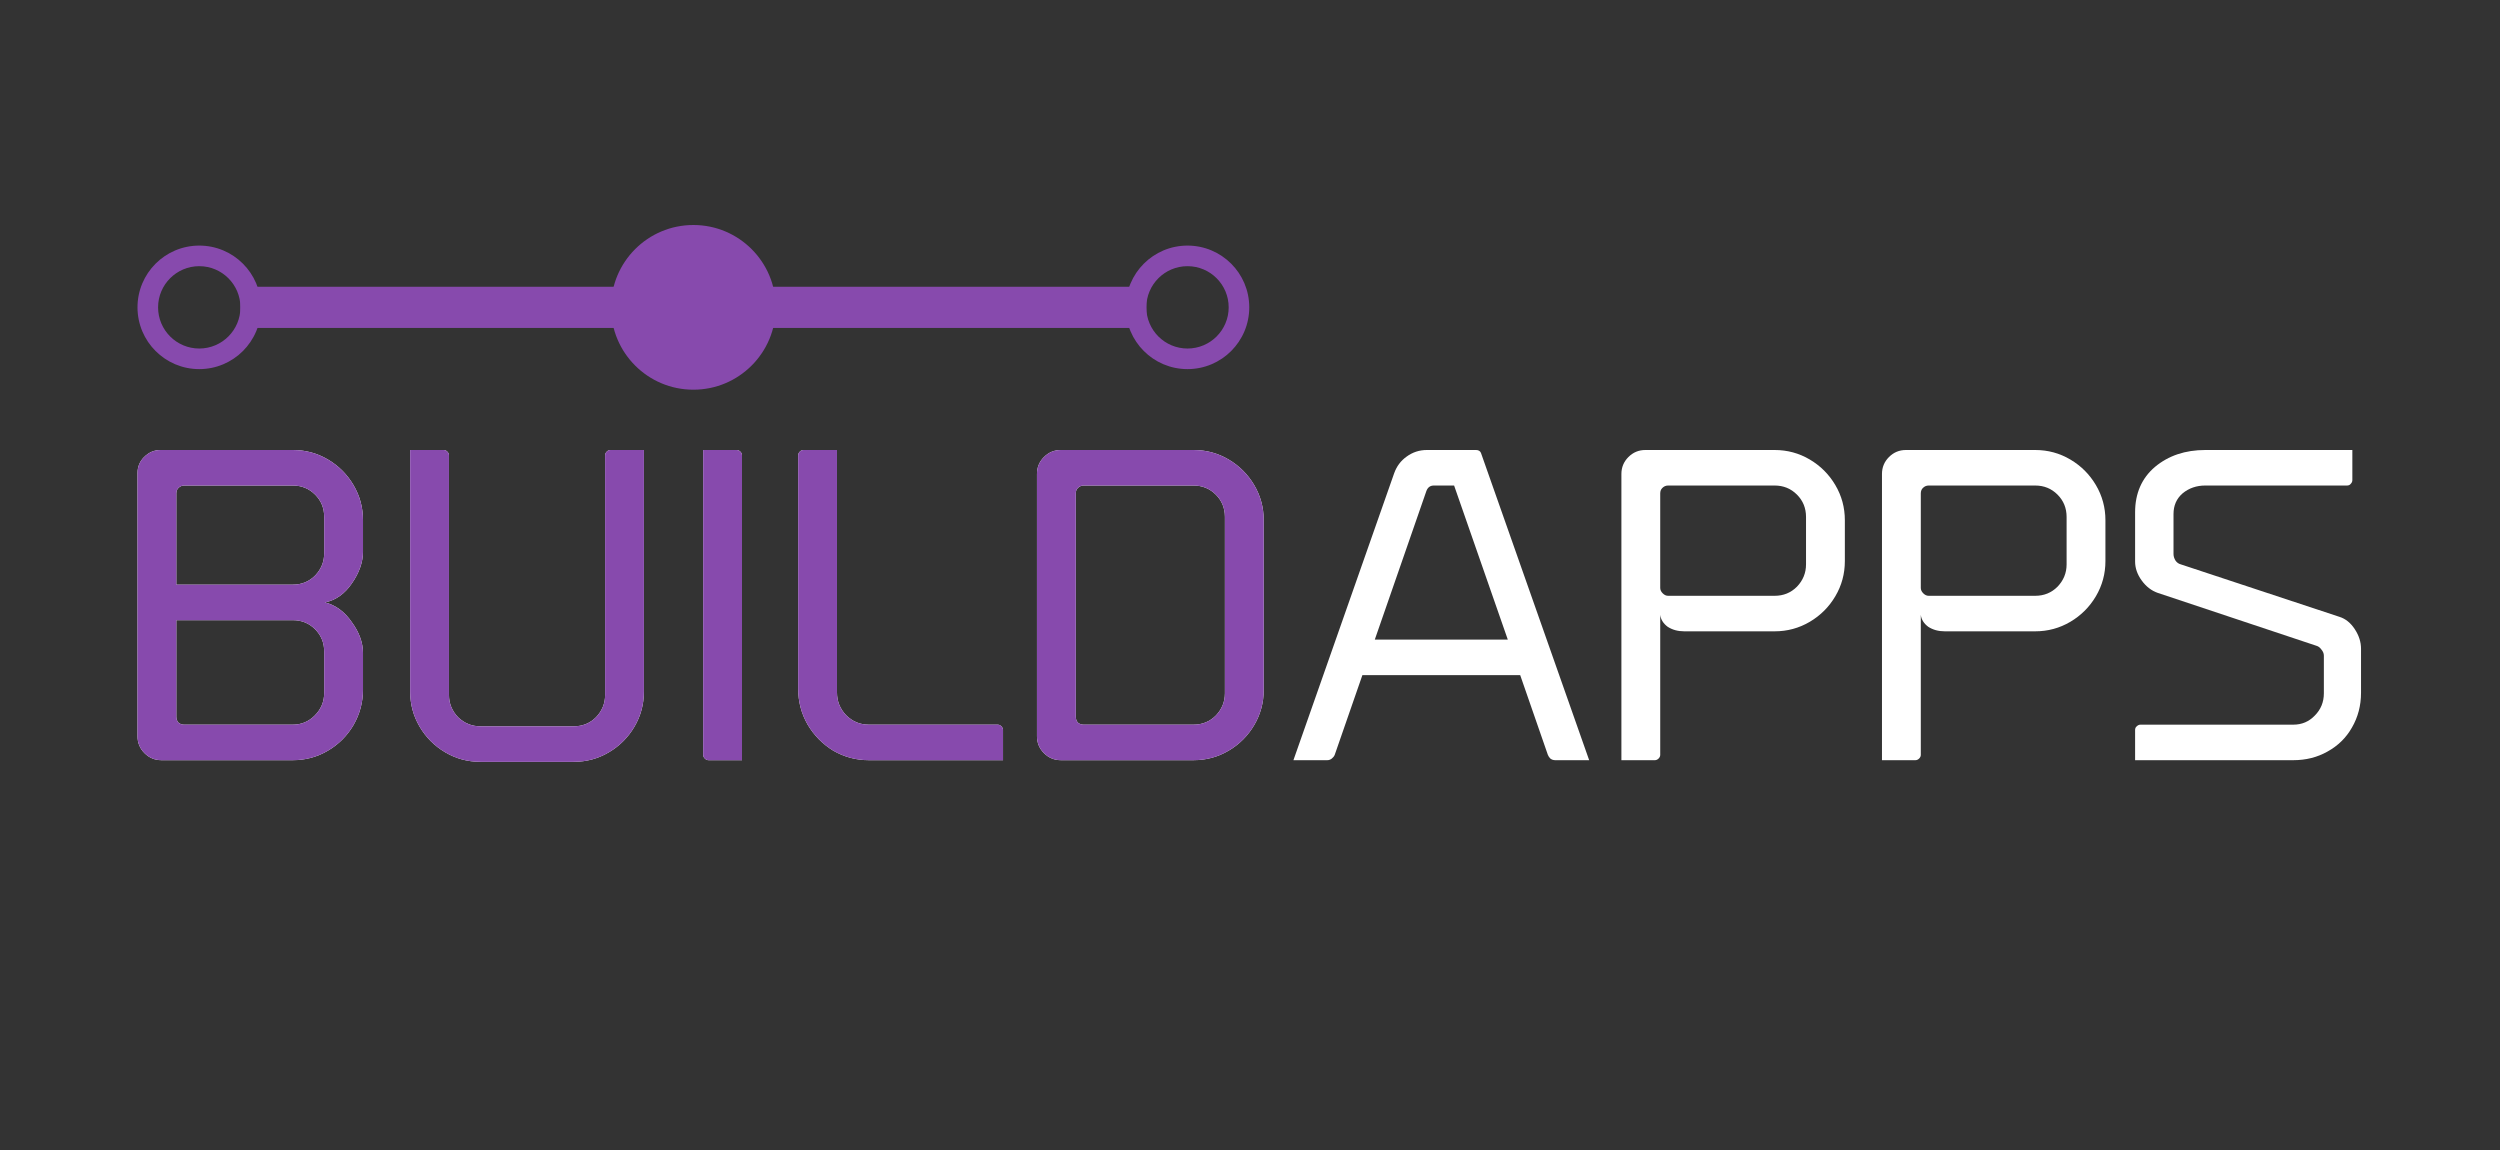 <svg width="200" height="92" viewBox="0 0 200 92" fill="none" xmlns="http://www.w3.org/2000/svg">
<rect x="0" y="0" width="200" height="92" fill="#333333" stroke="none"/>
<circle cx="55.471" cy="24.588" r="6.588" fill="#874AAD"/>
<path fill-rule="evenodd" clip-rule="evenodd" d="M95 29.529C97.729 29.529 99.941 27.317 99.941 24.588C99.941 21.859 97.729 19.647 95 19.647C92.271 19.647 90.059 21.859 90.059 24.588C90.059 27.317 92.271 29.529 95 29.529ZM95 27.882C96.82 27.882 98.294 26.407 98.294 24.588C98.294 22.769 96.82 21.294 95 21.294C93.181 21.294 91.706 22.769 91.706 24.588C91.706 26.407 93.181 27.882 95 27.882Z" fill="#874AAD"/>
<path fill-rule="evenodd" clip-rule="evenodd" d="M15.941 29.529C18.67 29.529 20.882 27.317 20.882 24.588C20.882 21.859 18.67 19.647 15.941 19.647C13.212 19.647 11 21.859 11 24.588C11 27.317 13.212 29.529 15.941 29.529ZM15.941 27.882C17.76 27.882 19.235 26.407 19.235 24.588C19.235 22.769 17.76 21.294 15.941 21.294C14.122 21.294 12.647 22.769 12.647 24.588C12.647 26.407 14.122 27.882 15.941 27.882Z" fill="#874AAD"/>
<rect x="19.235" y="22.941" width="72.471" height="3.294" fill="#874AAD"/>
<path d="M12.916 60.815C12.388 60.815 11.936 60.628 11.562 60.253C11.187 59.879 11 59.427 11 58.898V37.85C11 37.344 11.176 36.914 11.529 36.562C11.903 36.187 12.344 36 12.85 36H23.424C24.437 36 25.373 36.253 26.233 36.76C27.092 37.267 27.775 37.95 28.281 38.809C28.788 39.668 29.041 40.604 29.041 41.617V44.129C29.041 44.966 28.744 45.814 28.149 46.673C27.576 47.51 26.86 48.017 26.001 48.193C26.86 48.413 27.576 48.942 28.149 49.779C28.744 50.594 29.041 51.42 29.041 52.257V55.165C29.041 56.178 28.788 57.125 28.281 58.006C27.775 58.865 27.092 59.548 26.233 60.055C25.373 60.562 24.437 60.815 23.424 60.815H12.916ZM14.106 46.772H23.424C24.129 46.772 24.724 46.53 25.208 46.045C25.693 45.538 25.935 44.944 25.935 44.261V41.353C25.935 40.648 25.693 40.053 25.208 39.569C24.724 39.084 24.129 38.842 23.424 38.842H14.734C14.558 38.842 14.403 38.908 14.271 39.04C14.161 39.15 14.106 39.293 14.106 39.469V46.772ZM25.935 52.125C25.935 51.42 25.693 50.825 25.208 50.34C24.724 49.856 24.129 49.614 23.424 49.614H14.106V57.346C14.106 57.522 14.161 57.676 14.271 57.808C14.403 57.918 14.558 57.973 14.734 57.973H23.424C24.107 57.973 24.691 57.731 25.175 57.246C25.682 56.74 25.935 56.134 25.935 55.429V52.125Z" fill="white"/>
<path d="M38.429 60.947C37.416 60.947 36.48 60.694 35.62 60.187C34.761 59.681 34.078 58.998 33.572 58.139C33.065 57.279 32.812 56.343 32.812 55.33V36H35.488C35.598 36 35.697 36.044 35.786 36.132C35.874 36.22 35.918 36.319 35.918 36.43V55.594C35.918 56.277 36.16 56.872 36.645 57.379C37.151 57.863 37.746 58.105 38.429 58.105H45.897C46.602 58.105 47.196 57.863 47.681 57.379C48.166 56.872 48.408 56.277 48.408 55.594V36.43C48.408 36.319 48.452 36.22 48.54 36.132C48.628 36.044 48.727 36 48.837 36H51.514V55.33C51.514 56.343 51.261 57.279 50.754 58.139C50.247 58.998 49.564 59.681 48.705 60.187C47.846 60.694 46.91 60.947 45.897 60.947H38.429Z" fill="white"/>
<path d="M56.684 60.815C56.573 60.815 56.474 60.771 56.386 60.683C56.298 60.595 56.254 60.496 56.254 60.386V36H58.93C59.041 36 59.14 36.044 59.228 36.132C59.316 36.22 59.36 36.319 59.36 36.43V60.815H56.684Z" fill="white"/>
<path d="M69.503 60.815C68.49 60.815 67.543 60.562 66.662 60.055C65.802 59.526 65.12 58.832 64.613 57.973C64.106 57.092 63.853 56.134 63.853 55.099V36.43C63.853 36.319 63.897 36.22 63.985 36.132C64.073 36.044 64.172 36 64.282 36H66.959V55.396C66.959 56.101 67.201 56.707 67.686 57.213C68.193 57.72 68.798 57.973 69.503 57.973H79.812C79.923 57.973 80.022 58.017 80.11 58.105C80.198 58.194 80.242 58.293 80.242 58.403V60.815H69.503Z" fill="white"/>
<path d="M84.874 60.815C84.345 60.815 83.894 60.628 83.519 60.253C83.144 59.879 82.957 59.427 82.957 58.898V37.916C82.957 37.388 83.144 36.936 83.519 36.562C83.894 36.187 84.345 36 84.874 36H95.48C96.494 36 97.43 36.253 98.289 36.76C99.148 37.267 99.831 37.95 100.338 38.809C100.844 39.668 101.098 40.604 101.098 41.617V55.198C101.098 56.211 100.844 57.147 100.338 58.006C99.831 58.865 99.148 59.548 98.289 60.055C97.43 60.562 96.494 60.815 95.48 60.815H84.874ZM95.48 57.973C96.185 57.973 96.78 57.731 97.265 57.246C97.749 56.74 97.992 56.145 97.992 55.462V41.353C97.992 40.648 97.749 40.053 97.265 39.569C96.78 39.084 96.185 38.842 95.48 38.842H86.691C86.515 38.842 86.361 38.908 86.228 39.04C86.118 39.15 86.063 39.293 86.063 39.469V57.346C86.063 57.522 86.118 57.676 86.228 57.808C86.361 57.918 86.515 57.973 86.691 57.973H95.48Z" fill="white"/>
<path d="M127.133 60.815H124.423C124.269 60.815 124.137 60.771 124.027 60.683C123.939 60.595 123.872 60.496 123.828 60.386L121.615 54.008H108.992L106.778 60.386C106.734 60.496 106.657 60.595 106.547 60.683C106.437 60.771 106.316 60.815 106.184 60.815H103.474L111.537 37.85C111.735 37.3 112.065 36.859 112.528 36.529C113.012 36.176 113.552 36 114.147 36H118.079C118.277 36 118.409 36.077 118.476 36.231L127.133 60.815ZM120.623 51.167L116.328 38.842H114.709C114.422 38.842 114.224 38.985 114.114 39.271L109.984 51.167H120.623Z" fill="white"/>
<path d="M141.971 36C142.984 36 143.921 36.253 144.78 36.76C145.639 37.267 146.322 37.95 146.828 38.809C147.335 39.668 147.588 40.604 147.588 41.617V44.889C147.588 45.902 147.335 46.838 146.828 47.697C146.322 48.556 145.639 49.239 144.78 49.746C143.921 50.252 142.984 50.506 141.971 50.506H134.735C134.228 50.506 133.788 50.385 133.413 50.142C133.061 49.878 132.862 49.559 132.818 49.184V60.386C132.818 60.496 132.774 60.595 132.686 60.683C132.598 60.771 132.499 60.815 132.389 60.815H129.712V37.916C129.712 37.388 129.9 36.936 130.274 36.562C130.649 36.187 131.1 36 131.629 36H141.971ZM144.482 41.353C144.482 40.648 144.24 40.053 143.755 39.569C143.271 39.084 142.676 38.842 141.971 38.842H133.446C133.27 38.842 133.116 38.908 132.984 39.04C132.873 39.15 132.818 39.293 132.818 39.469V47.036C132.818 47.19 132.884 47.334 133.017 47.466C133.149 47.598 133.292 47.664 133.446 47.664H141.971C142.676 47.664 143.271 47.422 143.755 46.937C144.24 46.431 144.482 45.836 144.482 45.153V41.353Z" fill="white"/>
<path d="M162.816 36C163.83 36 164.766 36.253 165.625 36.76C166.484 37.267 167.167 37.95 167.674 38.809C168.18 39.668 168.434 40.604 168.434 41.617V44.889C168.434 45.902 168.18 46.838 167.674 47.697C167.167 48.556 166.484 49.239 165.625 49.746C164.766 50.252 163.83 50.506 162.816 50.506H155.58C155.073 50.506 154.633 50.385 154.258 50.142C153.906 49.878 153.708 49.559 153.664 49.184V60.386C153.664 60.496 153.62 60.595 153.531 60.683C153.443 60.771 153.344 60.815 153.234 60.815H150.558V37.916C150.558 37.388 150.745 36.936 151.119 36.562C151.494 36.187 151.945 36 152.474 36H162.816ZM165.328 41.353C165.328 40.648 165.085 40.053 164.601 39.569C164.116 39.084 163.521 38.842 162.816 38.842H154.291C154.115 38.842 153.961 38.908 153.829 39.04C153.719 39.15 153.664 39.293 153.664 39.469V47.036C153.664 47.19 153.73 47.334 153.862 47.466C153.994 47.598 154.137 47.664 154.291 47.664H162.816C163.521 47.664 164.116 47.422 164.601 46.937C165.085 46.431 165.328 45.836 165.328 45.153V41.353Z" fill="white"/>
<path d="M183.463 57.973C184.146 57.973 184.719 57.731 185.182 57.246C185.666 56.762 185.909 56.167 185.909 55.462V52.455C185.909 52.279 185.842 52.114 185.71 51.96C185.6 51.805 185.468 51.706 185.314 51.662L172.625 47.433C172.119 47.257 171.689 46.926 171.337 46.441C170.984 45.957 170.808 45.45 170.808 44.922V40.989C170.808 39.469 171.337 38.258 172.394 37.355C173.473 36.452 174.817 36 176.425 36H188.188V38.412C188.188 38.522 188.144 38.621 188.056 38.709C187.99 38.798 187.891 38.842 187.759 38.842H176.425C175.72 38.842 175.115 39.051 174.608 39.469C174.123 39.888 173.881 40.439 173.881 41.122V44.327C173.881 44.503 173.936 44.679 174.046 44.855C174.156 45.01 174.3 45.109 174.476 45.153L187.164 49.349C187.649 49.503 188.056 49.834 188.387 50.34C188.717 50.847 188.882 51.365 188.882 51.894V55.429C188.882 56.442 188.64 57.368 188.155 58.205C187.693 59.02 187.043 59.658 186.206 60.121C185.391 60.584 184.477 60.815 183.463 60.815H170.808V58.403C170.808 58.271 170.852 58.172 170.94 58.105C171.028 58.017 171.127 57.973 171.238 57.973H183.463Z" fill="white"/>
<path d="M12.916 60.815C12.388 60.815 11.936 60.628 11.562 60.253C11.187 59.879 11 59.427 11 58.898V37.85C11 37.344 11.176 36.914 11.529 36.562C11.903 36.187 12.344 36 12.85 36H23.424C24.437 36 25.373 36.253 26.233 36.76C27.092 37.267 27.775 37.95 28.281 38.809C28.788 39.668 29.041 40.604 29.041 41.617V44.129C29.041 44.966 28.744 45.814 28.149 46.673C27.576 47.51 26.86 48.017 26.001 48.193C26.86 48.413 27.576 48.942 28.149 49.779C28.744 50.594 29.041 51.42 29.041 52.257V55.165C29.041 56.178 28.788 57.125 28.281 58.006C27.775 58.865 27.092 59.548 26.233 60.055C25.373 60.562 24.437 60.815 23.424 60.815H12.916ZM14.106 46.772H23.424C24.129 46.772 24.724 46.53 25.208 46.045C25.693 45.538 25.935 44.944 25.935 44.261V41.353C25.935 40.648 25.693 40.053 25.208 39.569C24.724 39.084 24.129 38.842 23.424 38.842H14.734C14.558 38.842 14.403 38.908 14.271 39.04C14.161 39.15 14.106 39.293 14.106 39.469V46.772ZM25.935 52.125C25.935 51.42 25.693 50.825 25.208 50.34C24.724 49.856 24.129 49.614 23.424 49.614H14.106V57.346C14.106 57.522 14.161 57.676 14.271 57.808C14.403 57.918 14.558 57.973 14.734 57.973H23.424C24.107 57.973 24.691 57.731 25.175 57.246C25.682 56.74 25.935 56.134 25.935 55.429V52.125Z" fill="#874AAD"/>
<path d="M38.429 60.947C37.416 60.947 36.48 60.694 35.62 60.187C34.761 59.681 34.078 58.998 33.572 58.139C33.065 57.279 32.812 56.343 32.812 55.33V36H35.488C35.598 36 35.697 36.044 35.786 36.132C35.874 36.22 35.918 36.319 35.918 36.43V55.594C35.918 56.277 36.16 56.872 36.645 57.379C37.151 57.863 37.746 58.105 38.429 58.105H45.897C46.602 58.105 47.196 57.863 47.681 57.379C48.166 56.872 48.408 56.277 48.408 55.594V36.43C48.408 36.319 48.452 36.22 48.54 36.132C48.628 36.044 48.727 36 48.837 36H51.514V55.33C51.514 56.343 51.261 57.279 50.754 58.139C50.247 58.998 49.564 59.681 48.705 60.187C47.846 60.694 46.91 60.947 45.897 60.947H38.429Z" fill="#874AAD"/>
<path d="M56.684 60.815C56.573 60.815 56.474 60.771 56.386 60.683C56.298 60.595 56.254 60.496 56.254 60.386V36H58.93C59.041 36 59.14 36.044 59.228 36.132C59.316 36.22 59.36 36.319 59.36 36.43V60.815H56.684Z" fill="#874AAD"/>
<path d="M69.503 60.815C68.49 60.815 67.543 60.562 66.662 60.055C65.802 59.526 65.12 58.832 64.613 57.973C64.106 57.092 63.853 56.134 63.853 55.099V36.43C63.853 36.319 63.897 36.22 63.985 36.132C64.073 36.044 64.172 36 64.282 36H66.959V55.396C66.959 56.101 67.201 56.707 67.686 57.213C68.193 57.72 68.798 57.973 69.503 57.973H79.812C79.923 57.973 80.022 58.017 80.11 58.105C80.198 58.194 80.242 58.293 80.242 58.403V60.815H69.503Z" fill="#874AAD"/>
<path d="M84.874 60.815C84.345 60.815 83.894 60.628 83.519 60.253C83.144 59.879 82.957 59.427 82.957 58.898V37.916C82.957 37.388 83.144 36.936 83.519 36.562C83.894 36.187 84.345 36 84.874 36H95.48C96.494 36 97.43 36.253 98.289 36.76C99.148 37.267 99.831 37.95 100.338 38.809C100.844 39.668 101.098 40.604 101.098 41.617V55.198C101.098 56.211 100.844 57.147 100.338 58.006C99.831 58.865 99.148 59.548 98.289 60.055C97.43 60.562 96.494 60.815 95.48 60.815H84.874ZM95.48 57.973C96.185 57.973 96.78 57.731 97.265 57.246C97.749 56.74 97.992 56.145 97.992 55.462V41.353C97.992 40.648 97.749 40.053 97.265 39.569C96.78 39.084 96.185 38.842 95.48 38.842H86.691C86.515 38.842 86.361 38.908 86.228 39.04C86.118 39.15 86.063 39.293 86.063 39.469V57.346C86.063 57.522 86.118 57.676 86.228 57.808C86.361 57.918 86.515 57.973 86.691 57.973H95.48Z" fill="#874AAD"/>
</svg>
